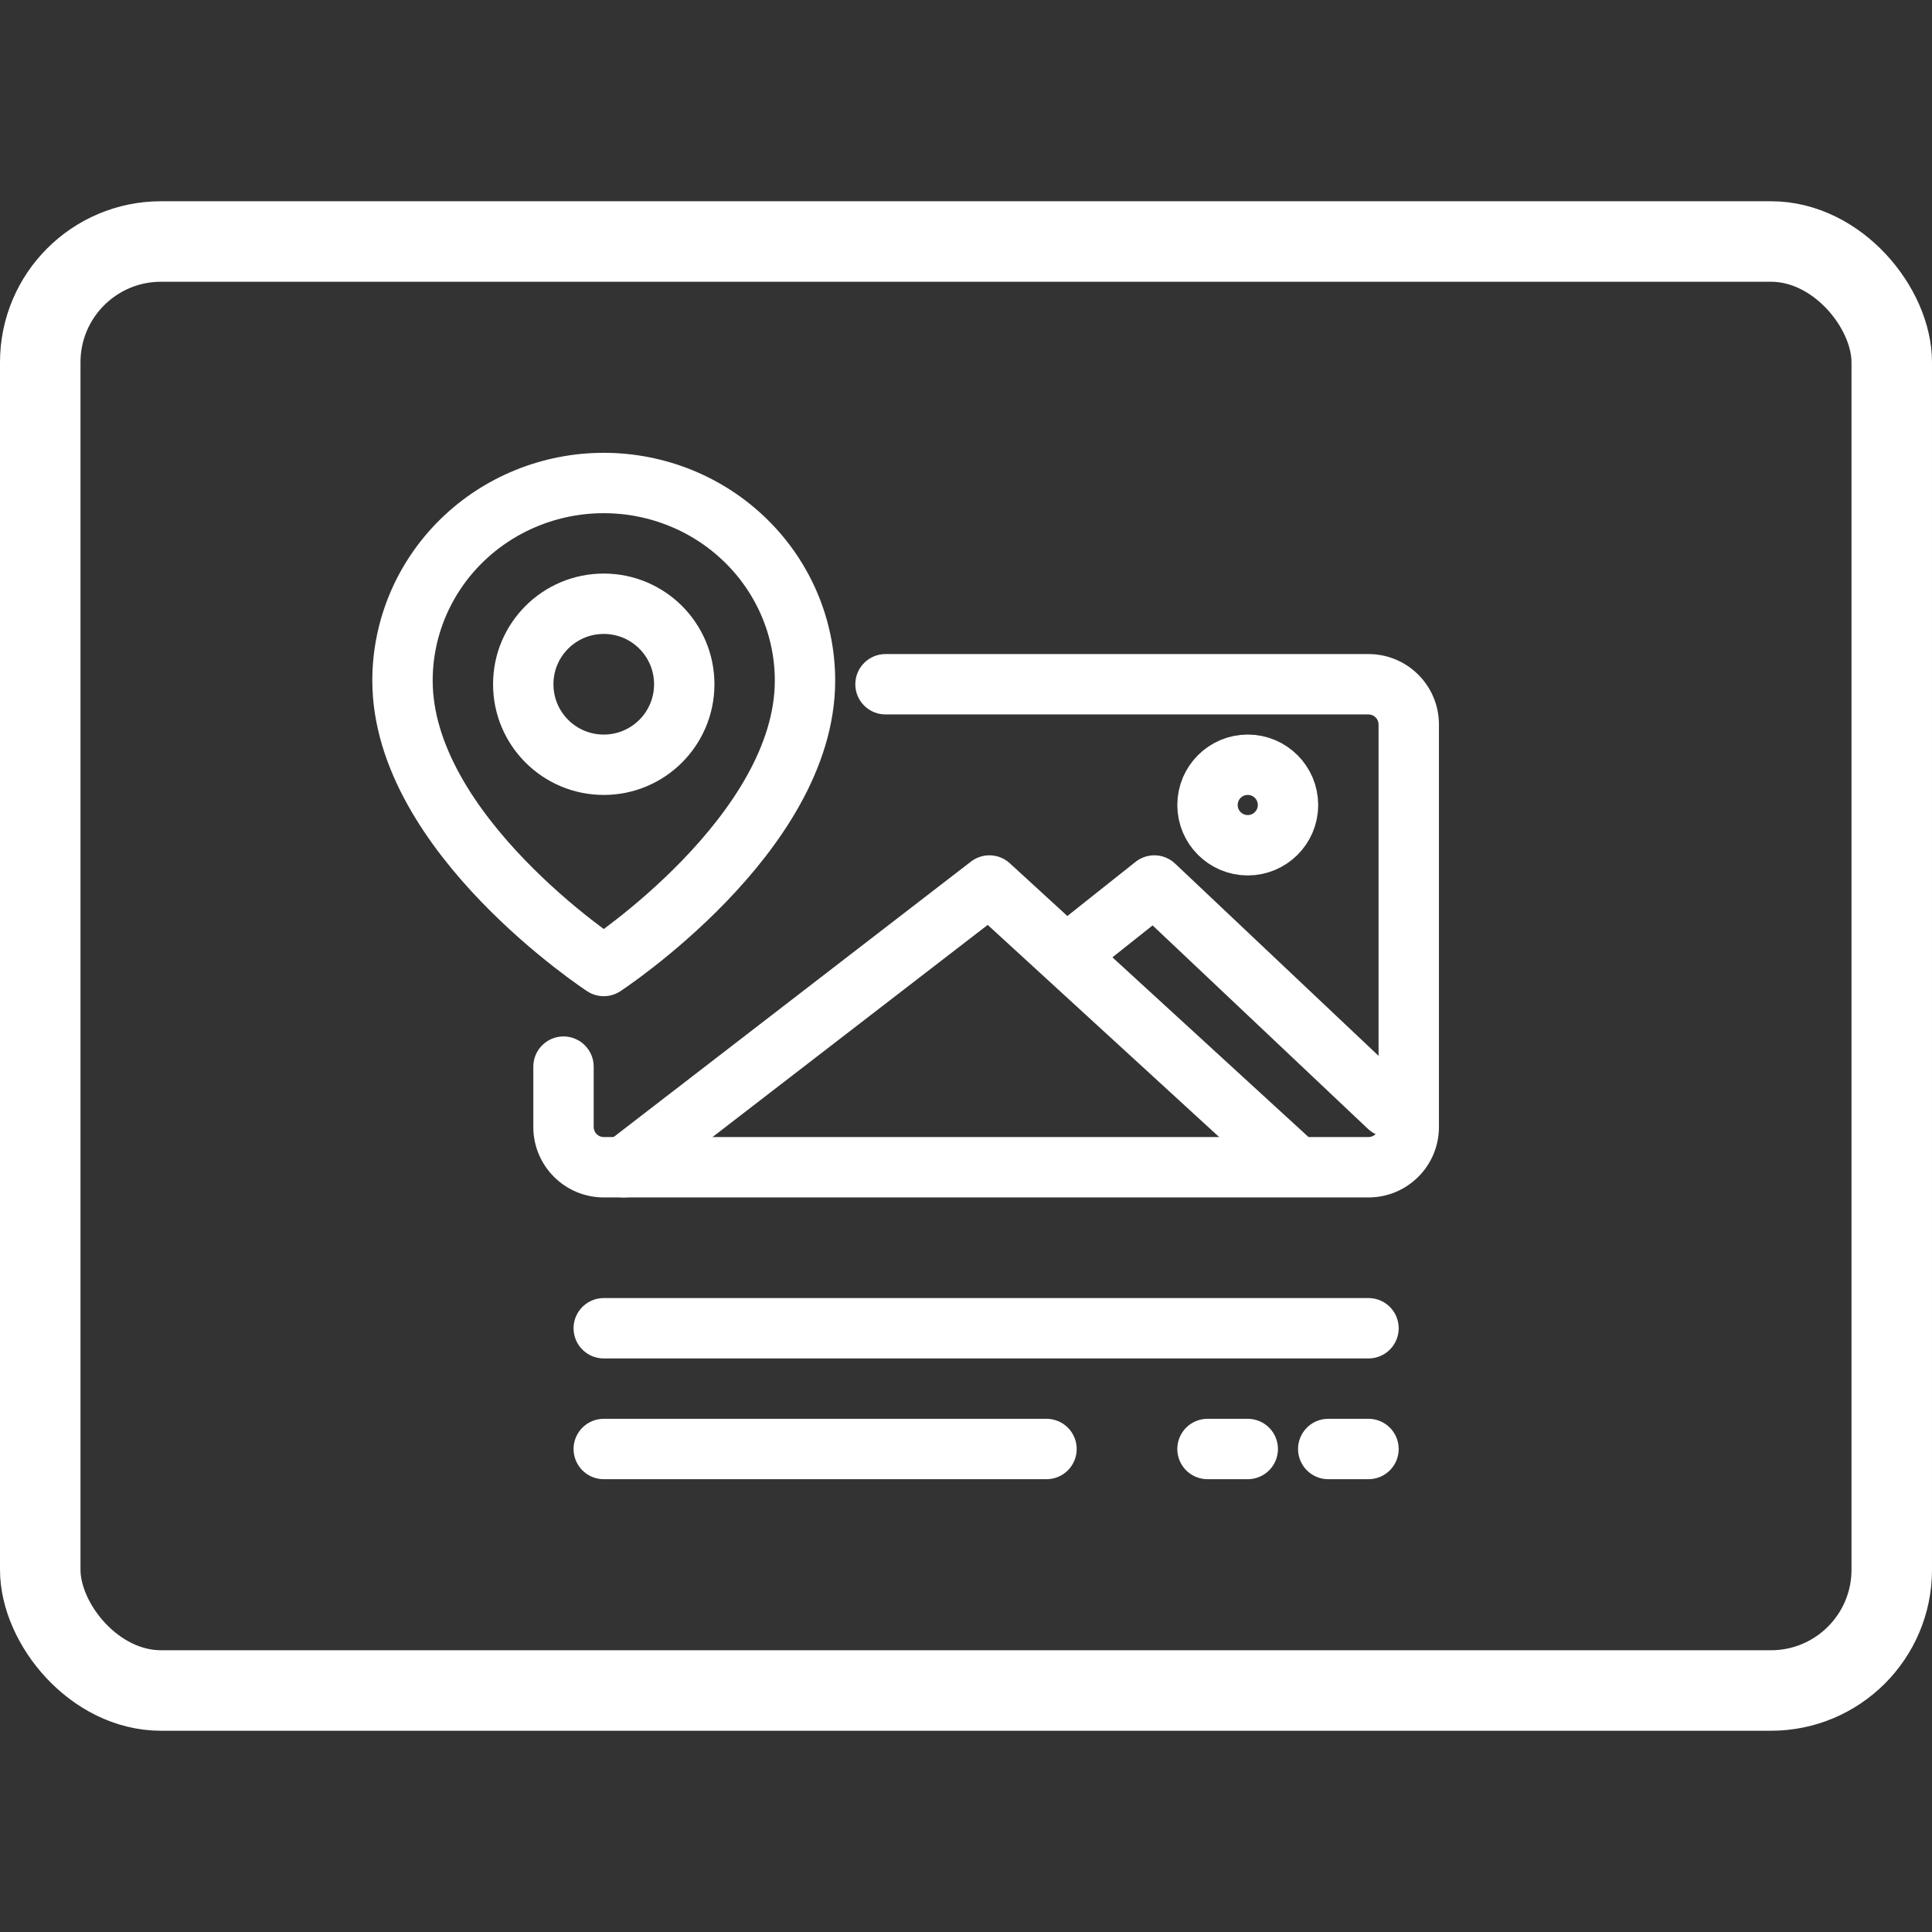 <svg width="48" height="48" viewBox="0 0 48 48" fill="none" xmlns="http://www.w3.org/2000/svg">
<rect x="0" y="0" width="48" height="48" fill="#333333" stroke="none"/>
<rect x="1" y="6" width="46" height="36" rx="3" stroke="white" stroke-width="2"/>
<path d="M22 16.25C21.586 16.25 21.25 16.586 21.25 17C21.25 17.414 21.586 17.75 22 17.75V16.25ZM14.75 26.5C14.75 26.086 14.414 25.75 14 25.75C13.586 25.75 13.25 26.086 13.25 26.5H14.75ZM34.25 18V28H35.75V18H34.25ZM34 28.25H15V29.75H34V28.25ZM22 17.75H34V16.25H22V17.75ZM14.75 28V26.5H13.25V28H14.75ZM15 28.25C14.862 28.25 14.75 28.138 14.75 28H13.25C13.25 28.966 14.034 29.75 15 29.75V28.25ZM34.25 28C34.25 28.138 34.138 28.25 34 28.25V29.75C34.967 29.75 35.75 28.966 35.75 28H34.25ZM35.75 18C35.75 17.034 34.967 16.25 34 16.25V17.75C34.138 17.75 34.25 17.862 34.25 18H35.75Z" fill="white"/>
<path d="M26 36H15" stroke="white" stroke-width="1.5" stroke-linecap="round" stroke-linejoin="round"/>
<path d="M34 33H15" stroke="white" stroke-width="1.5" stroke-linecap="round" stroke-linejoin="round"/>
<path d="M31 21C31.552 21 32 20.552 32 20C32 19.448 31.552 19 31 19C30.448 19 30 19.448 30 20C30 20.552 30.448 21 31 21Z" stroke="white" stroke-width="1.5" stroke-linecap="round" stroke-linejoin="round"/>
<path d="M32 28.8L24.581 22L15.5 29" stroke="white" stroke-width="1.5" stroke-linecap="round" stroke-linejoin="round"/>
<path d="M34.5 27.5L28.679 22L27 23.333" stroke="white" stroke-width="1.5" stroke-linecap="round" stroke-linejoin="round"/>
<path d="M20 16.909C20 20.727 15 24 15 24C15 24 10 20.727 10 16.909C10 15.607 10.527 14.358 11.464 13.438C12.402 12.517 13.674 12 15 12C16.326 12 17.598 12.517 18.535 13.438C19.473 14.358 20 15.607 20 16.909Z" stroke="white" stroke-width="1.5" stroke-linecap="round" stroke-linejoin="round"/>
<path d="M15 19C16.105 19 17 18.105 17 17C17 15.895 16.105 15 15 15C13.895 15 13 15.895 13 17C13 18.105 13.895 19 15 19Z" stroke="white" stroke-width="1.5" stroke-linecap="round" stroke-linejoin="round"/>
<path d="M31 36L30 36" stroke="white" stroke-width="1.5" stroke-linecap="round" stroke-linejoin="round"/>
<path d="M34 36L33 36" stroke="white" stroke-width="1.5" stroke-linecap="round" stroke-linejoin="round"/>
</svg>

